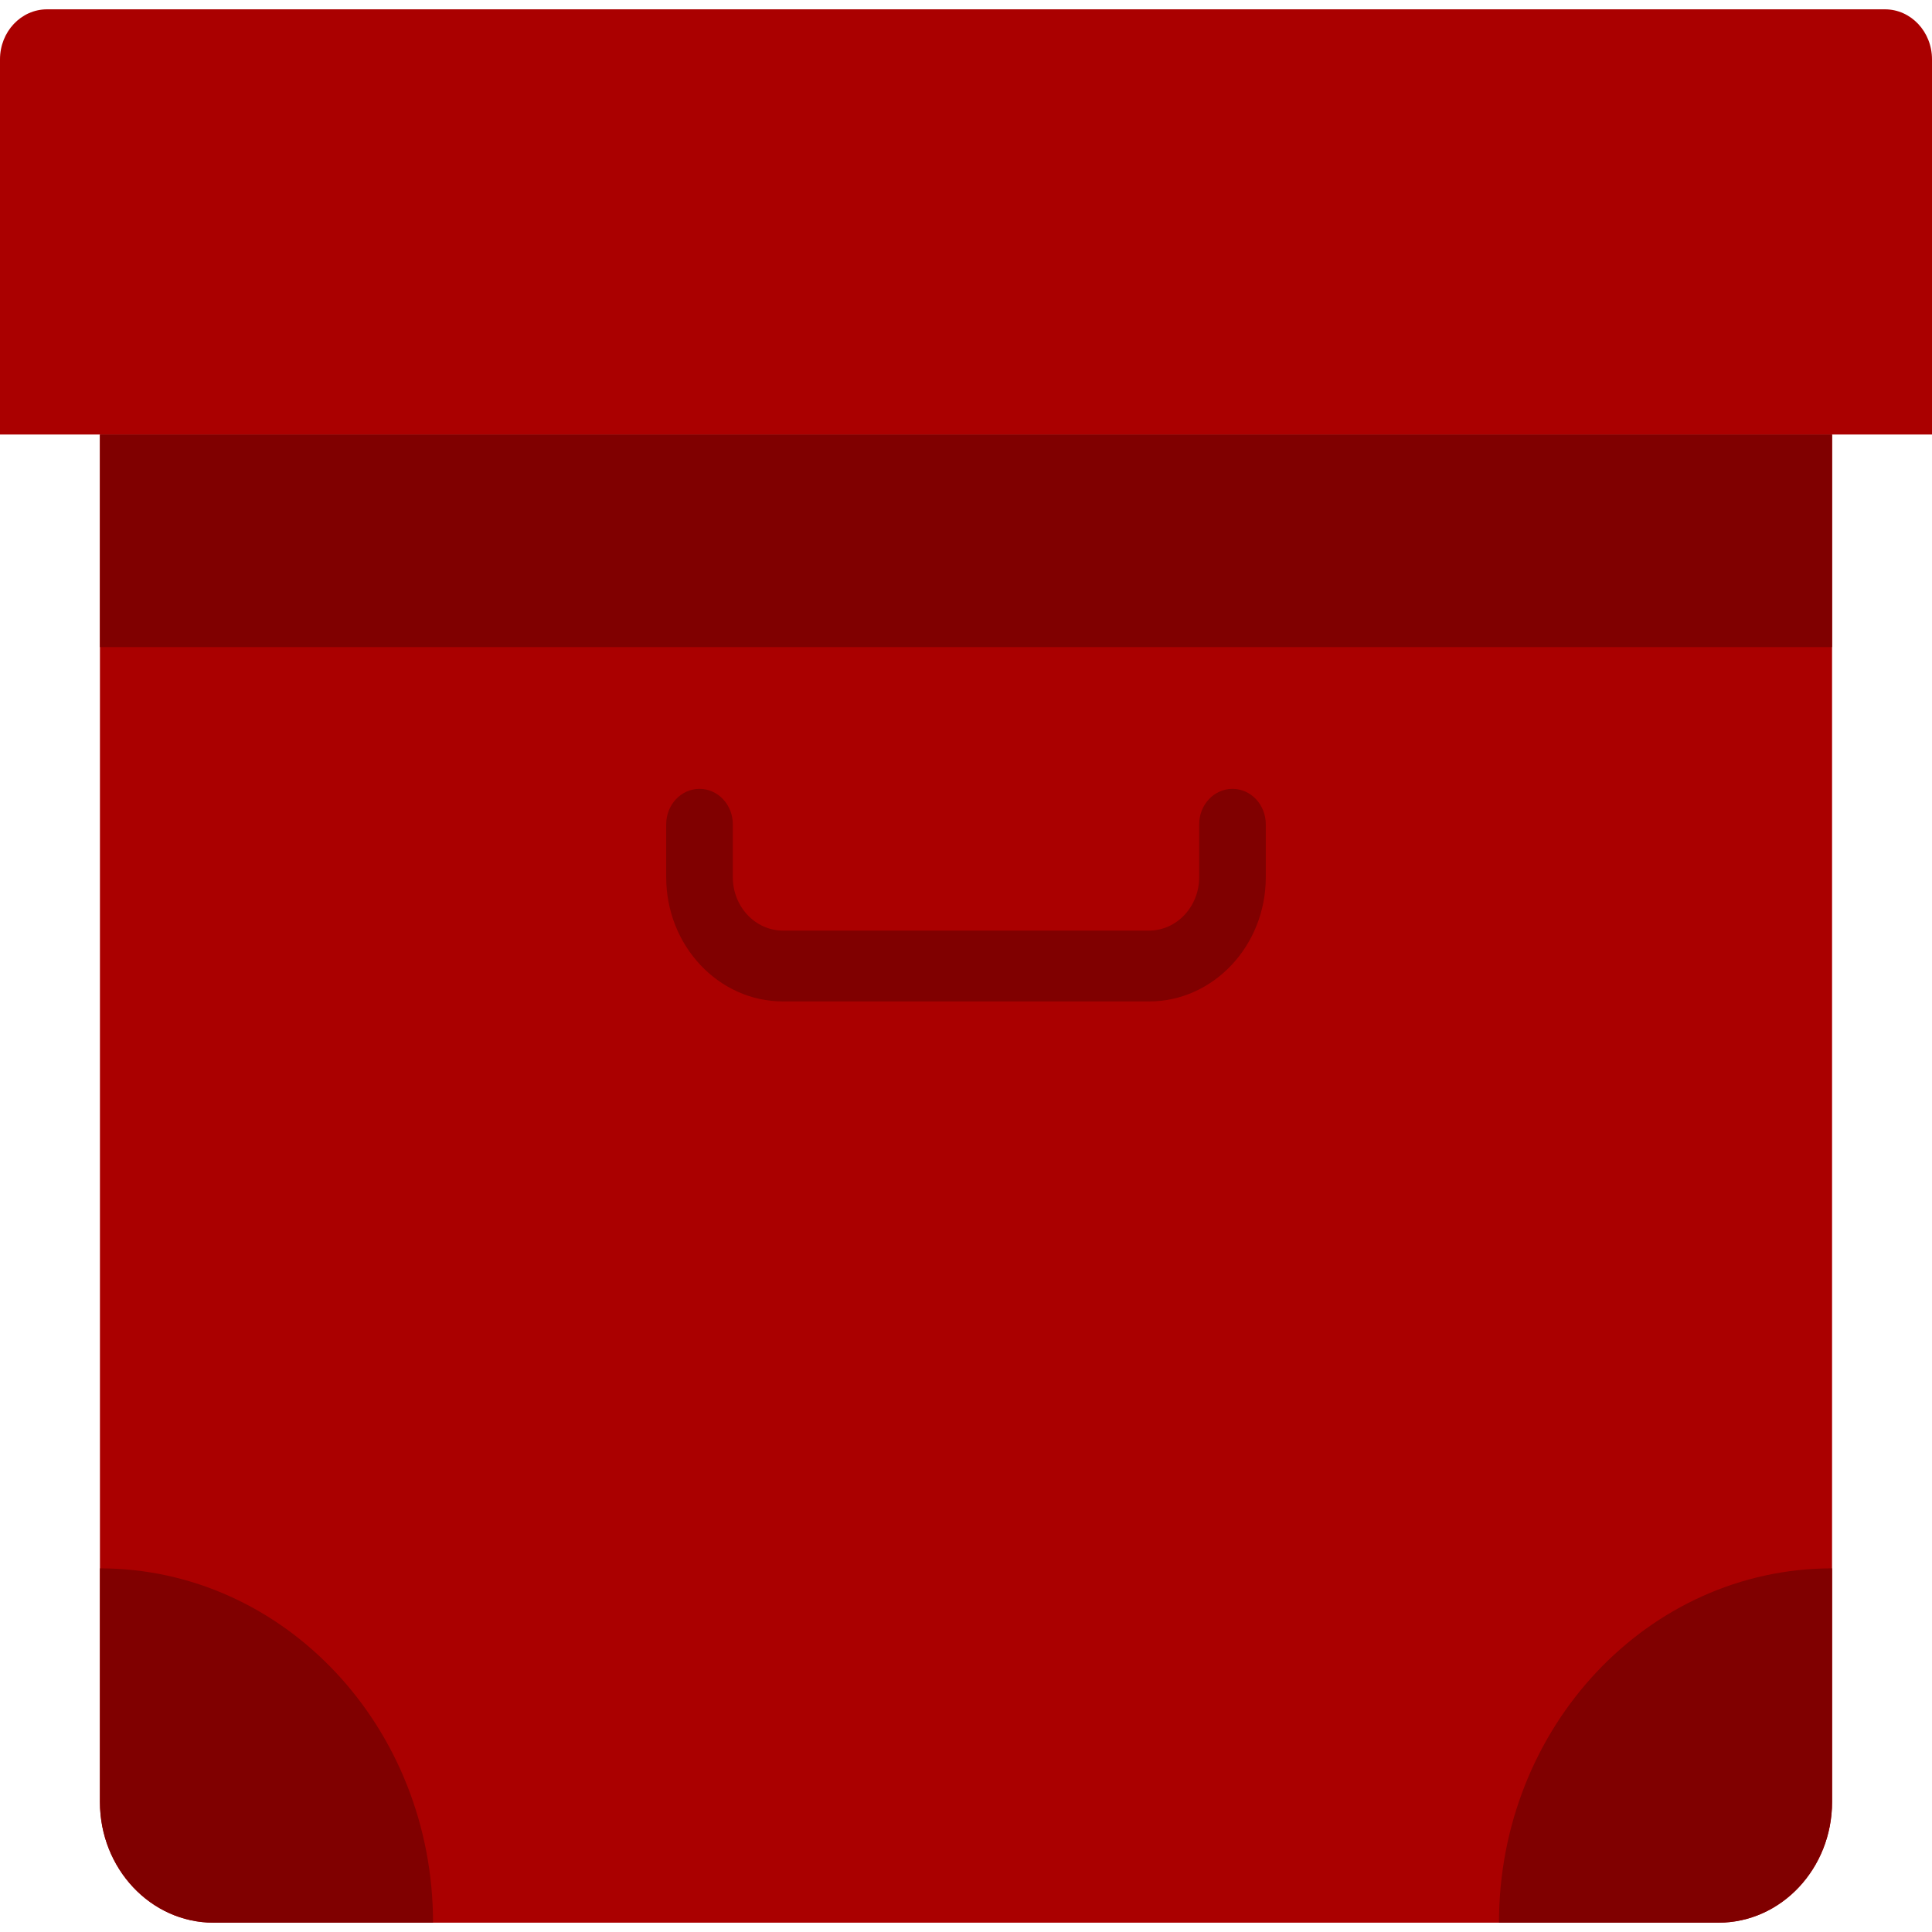 <?xml version="1.0" encoding="UTF-8" standalone="no"?>
<!-- Generator: Adobe Illustrator 19.0.0, SVG Export Plug-In . SVG Version: 6.00 Build 0)  -->

<svg
   xmlns:dc="http://purl.org/dc/elements/1.1/"
   xmlns:cc="http://creativecommons.org/ns#"
   xmlns:rdf="http://www.w3.org/1999/02/22-rdf-syntax-ns#"
   xmlns:svg="http://www.w3.org/2000/svg"
   xmlns="http://www.w3.org/2000/svg"
   xmlns:sodipodi="http://sodipodi.sourceforge.net/DTD/sodipodi-0.dtd"
   xmlns:inkscape="http://www.inkscape.org/namespaces/inkscape"
   version="1.1"
   id="Capa_1"
   x="0px"
   y="0px"
   viewBox="0 0 58 58"
   style="enable-background:new 0 0 58 58;"
   xml:space="preserve"
   inkscape:version="0.91 r13725"
   sodipodi:docname="krusader-root.svg"><defs
     id="defs47" /><sodipodi:namedview
     pagecolor="#ffffff"
     bordercolor="#666666"
     borderopacity="1"
     objecttolerance="10"
     gridtolerance="10"
     guidetolerance="10"
     inkscape:pageopacity="0"
     inkscape:pageshadow="2"
     inkscape:window-width="1280"
     inkscape:window-height="694"
     id="namedview45"
     showgrid="false"
     inkscape:zoom="4.0689655"
     inkscape:cx="-57.485638"
     inkscape:cy="29"
     inkscape:window-x="0"
     inkscape:window-y="0"
     inkscape:window-maximized="1"
     inkscape:current-layer="Capa_1" /><path
     inkscape:connector-curvature="0"
     style="fill:#aa0000"
     d="m 58,13.044 -58,0 L 0,1.782 C 0,0.952 0.632,0.28 1.412,0.28 l 55.176,0 c 0.78,0 1.412,0.672 1.412,1.502 l 0,11.263 z"
     id="path3" /><path
     inkscape:connector-curvature="0"
     style="fill:#aa0000"
     d="m 3,13.044 0,41.049 c 0,2.003 1.527,3.627 3.41,3.627 l 45.18,0 c 1.883,0 3.41,-1.624 3.41,-3.627 l 0,-41.049 -52,0 z"
     id="path5" /><path
     inkscape:connector-curvature="0"
     style="fill:#800000"
     d="m 13,57.72 -6.59,0 C 4.527,57.72 3,56.096 3,54.093 l 0,-7.01 0,0 c 5.523,0 10,4.762 10,10.637 l 0,0 z"
     id="path7" /><path
     inkscape:connector-curvature="0"
     style="fill:#800000"
     d="m 51.59,57.72 -6.59,0 0,0 c 0,-5.875 4.477,-10.637 10,-10.637 l 0,0 0,7.01 c 0,2.003 -1.527,3.627 -3.41,3.627 z"
     id="path9" /><path
     inkscape:connector-curvature="0"
     style="fill:#800000"
     d="m 34.495,30.064 -10.99,0 c -1.933,0 -3.505,-1.672 -3.505,-3.728 l 0,-1.59 c 0,-0.588 0.447,-1.064 1,-1.064 0.553,0 1,0.475 1,1.064 l 0,1.59 c 0,0.883 0.675,1.601 1.505,1.601 l 10.99,0 c 0.83,0 1.505,-0.718 1.505,-1.601 l 0,-1.59 c 0,-0.588 0.447,-1.064 1,-1.064 0.553,0 1,0.475 1,1.064 l 0,1.59 c 0,2.056 -1.572,3.728 -3.505,3.728 z"
     id="path11" /><rect
     x="3"
     y="13.044"
     style="fill:#800000"
     width="52"
     height="6.382"
     id="rect13" /><g
     id="g15" /><g
     id="g17" /><g
     id="g19" /><g
     id="g21" /><g
     id="g23" /><g
     id="g25" /><g
     id="g27" /><g
     id="g29" /><g
     id="g31" /><g
     id="g33" /><g
     id="g35" /><g
     id="g37" /><g
     id="g39" /><g
     id="g41" /><g
     id="g43" /></svg>